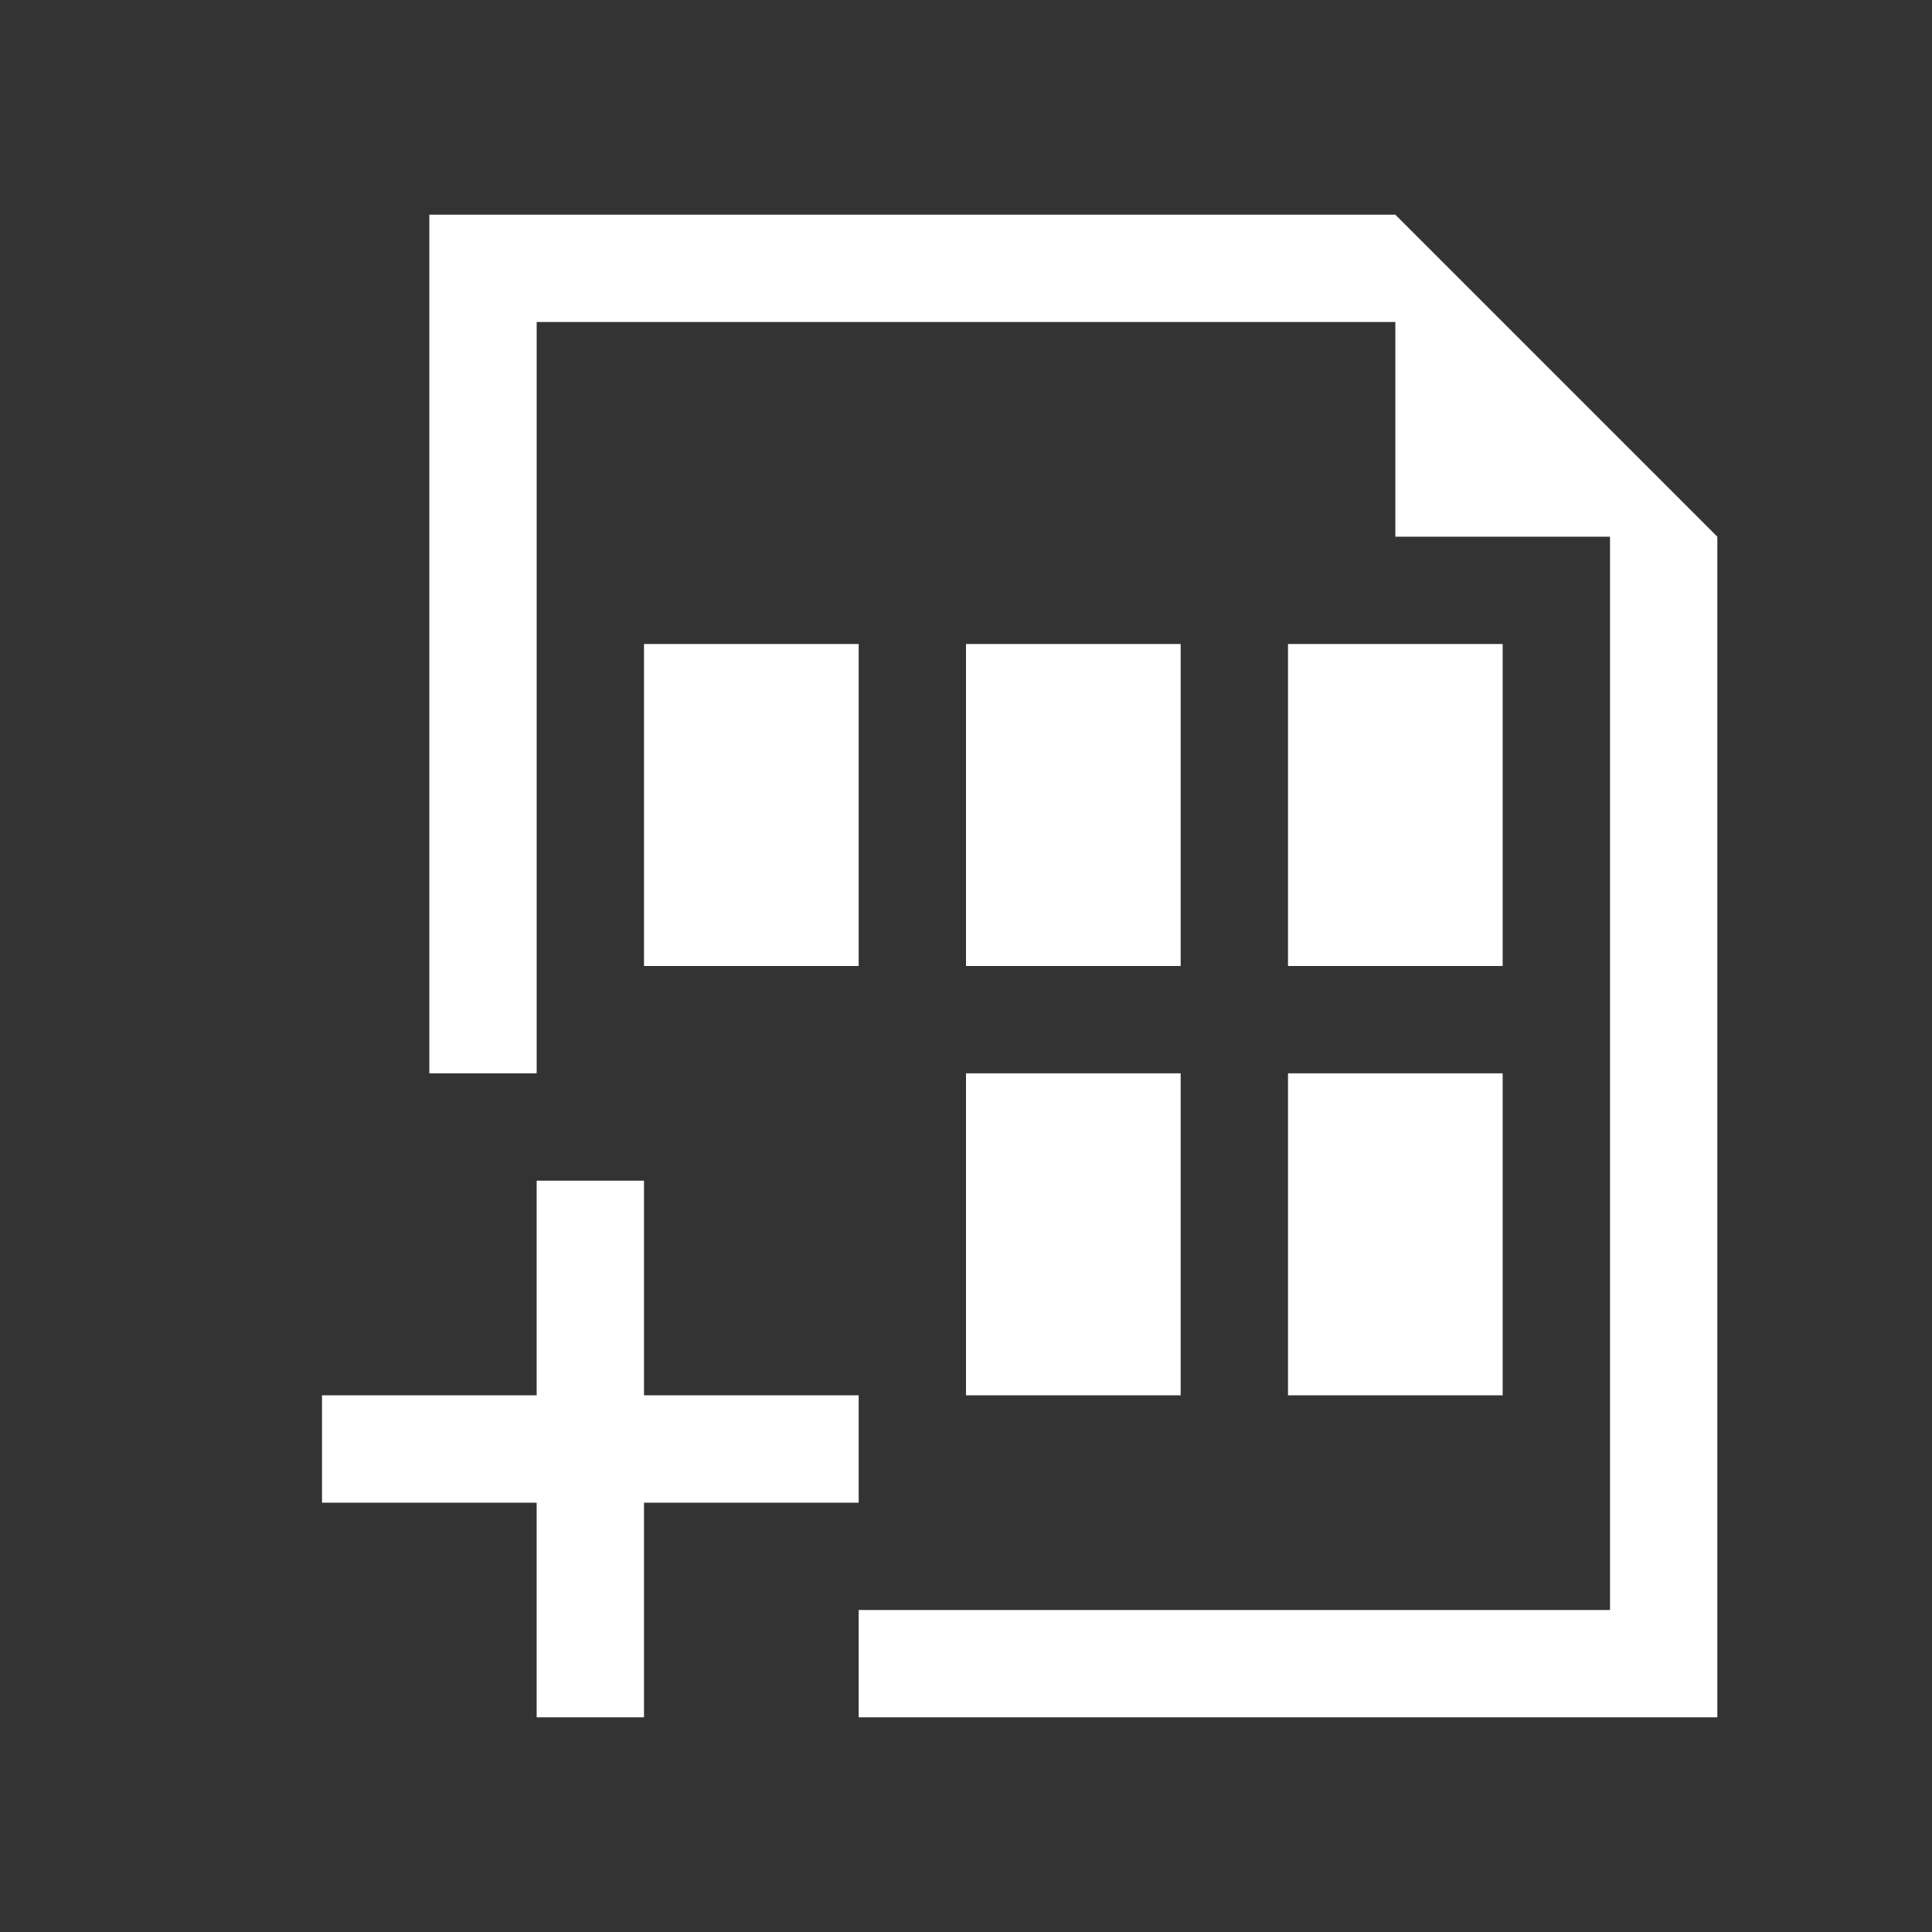 <?xml version="1.0" encoding="utf-8"?>
<!-- Generator: Adobe Illustrator 22.1.0, SVG Export Plug-In . SVG Version: 6.00 Build 0)  -->
<svg version="1.1" id="toolbar" xmlns="http://www.w3.org/2000/svg" xmlns:xlink="http://www.w3.org/1999/xlink" x="0px" y="0px"
	 width="18px" height="18px" viewBox="0 0 18 18" style="enable-background:new 0 0 18 18;" xml:space="preserve">
<rect x="0" y="0" width="18" height="18" fill="#333333" stroke="none"/>
<style type="text/css">
	.st0{fill:#FFFFFF;}
	.st1{fill:#808080;}
	.st2{fill:#636F80;}
	.st3{fill-rule:evenodd;clip-rule:evenodd;fill:#FFFFFF;}
	.st4{fill-rule:evenodd;clip-rule:evenodd;fill:#808080;}
	.st5{fill-rule:evenodd;clip-rule:evenodd;fill:#636F80;}
	.st6{fill:#F7931E;}
</style>
<path id="new-inverted" class="st0" d="M8,9H6V6h2V9z M9,13h2v-3H9V13z M12,13h2v-3h-2V13z M11,6H9v3h2V6z M14,6h-2v3h2V6z M13,2H4
	v8h1V3h8v2h2v10H8v1h8V5L13,2z M8,13H6v-2H5v2H3v1h2v2h1v-2h2V13z"/>
</svg>
